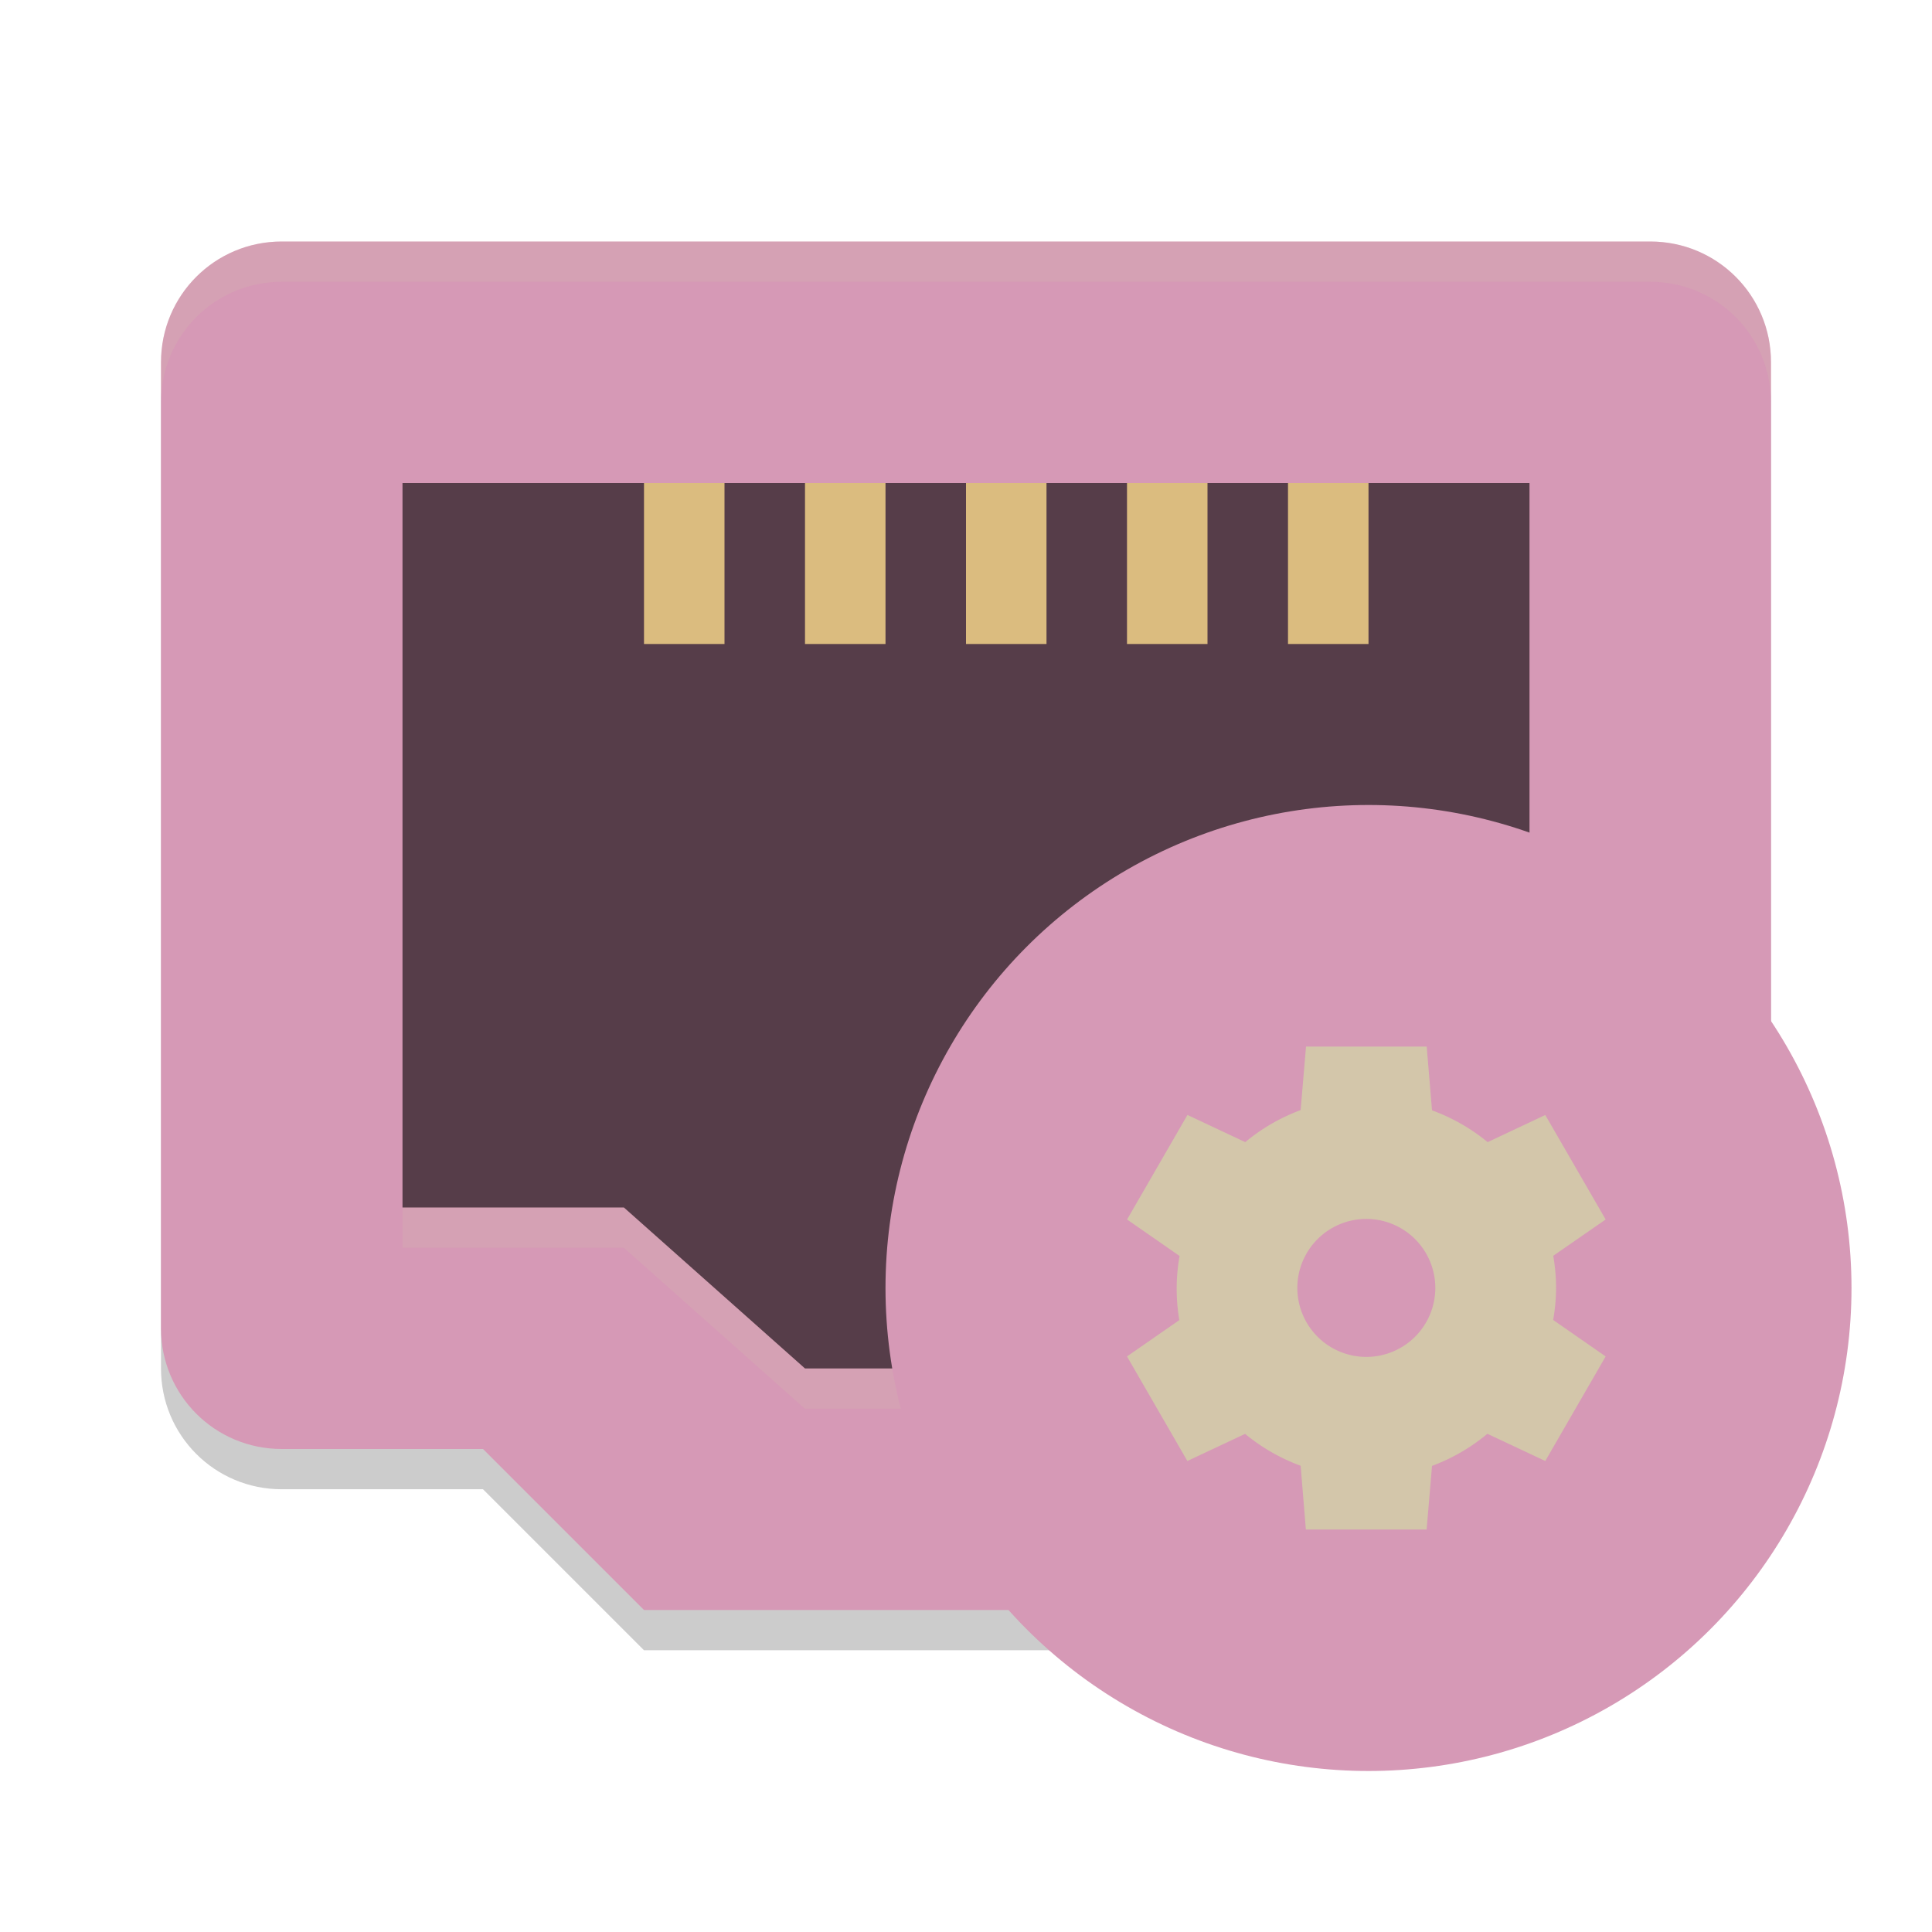 <svg width="24" height="24" version="1.1" xmlns="http://www.w3.org/2000/svg">
 <g transform="translate(1)">
  <g>
   <path d="m7 20.5-2-2h-2.5c-0.831 0-1.5-0.669-1.5-1.5v-12c0-0.831 0.669-1.5 1.5-1.5h17c0.831 0 1.5 0.669 1.5 1.5v12c0 0.831-0.669 1.5-1.5 1.5h-2.5l-2 2z" style="opacity:.2"/>
   <path d="m7 20-2-2h-2.5c-0.831 0-1.5-0.669-1.5-1.5v-12c0-0.831 0.669-1.5 1.5-1.5h17c0.831 0 1.5 0.669 1.5 1.5v12c0 0.831-0.669 1.5-1.5 1.5h-2.5l-2 2z" style="fill:#d699b6"/>
   <path d="m9 17-2.25-2h-2.75v-9h14v9h-3l-2 2z" style="opacity:.6"/>
   <g transform="scale(1,-1)" style="fill:#dbbc7f">
    <rect x="7" y="-8" width="1" height="2"/>
    <rect x="9" y="-8" width="1" height="2"/>
    <rect x="11" y="-8" width="1" height="2"/>
    <rect x="13" y="-8" width="1" height="2"/>
    <rect x="15" y="-8" width="1" height="2"/>
   </g>
   <path d="m2.5 3c-0.831 0-1.5 0.669-1.5 1.5v0.5c0-0.831 0.669-1.5 1.5-1.5h17c0.831 0 1.5 0.669 1.5 1.5v-0.5c0-0.831-0.669-1.5-1.5-1.5z" style="fill:#d3c6aa;opacity:.2"/>
   <path d="m4 15v0.5h2.75l2.25 2h4l2-2h3v-0.5h-3l-2 2h-4l-2.25-2z" style="fill:#d3c6aa;opacity:.2"/>
  </g>
  <circle cx="16" cy="16" r="6" style="fill:#d699b6"/>
  <path d="m15.224 13-0.067 0.79a2.357 2.357 0 0 0-0.688 0.398l-0.718-0.338-0.75 1.299 0.652 0.453a2.357 2.357 0 0 0-0.036 0.398 2.357 2.357 0 0 0 0.033 0.399l-0.65 0.451 0.75 1.299 0.717-0.337a2.357 2.357 0 0 0 0.69 0.396l0.065 0.792h1.5l0.067-0.79a2.357 2.357 0 0 0 0.688-0.399l0.719 0.338 0.75-1.299-0.652-0.453a2.357 2.357 0 0 0 0.036-0.397 2.357 2.357 0 0 0-0.035-0.4l0.651-0.451-0.75-1.298-0.716 0.337a2.357 2.357 0 0 0-0.691-0.395l-0.066-0.792h-1.5zm0.75 2.142a0.857 0.857 0 0 1 0.856 0.858 0.857 0.857 0 0 1-0.856 0.856 0.857 0.857 0 0 1-0.858-0.856 0.857 0.857 0 0 1 0.858-0.858z" style="fill:#d3c6aa"/>
 </g>
</svg>
